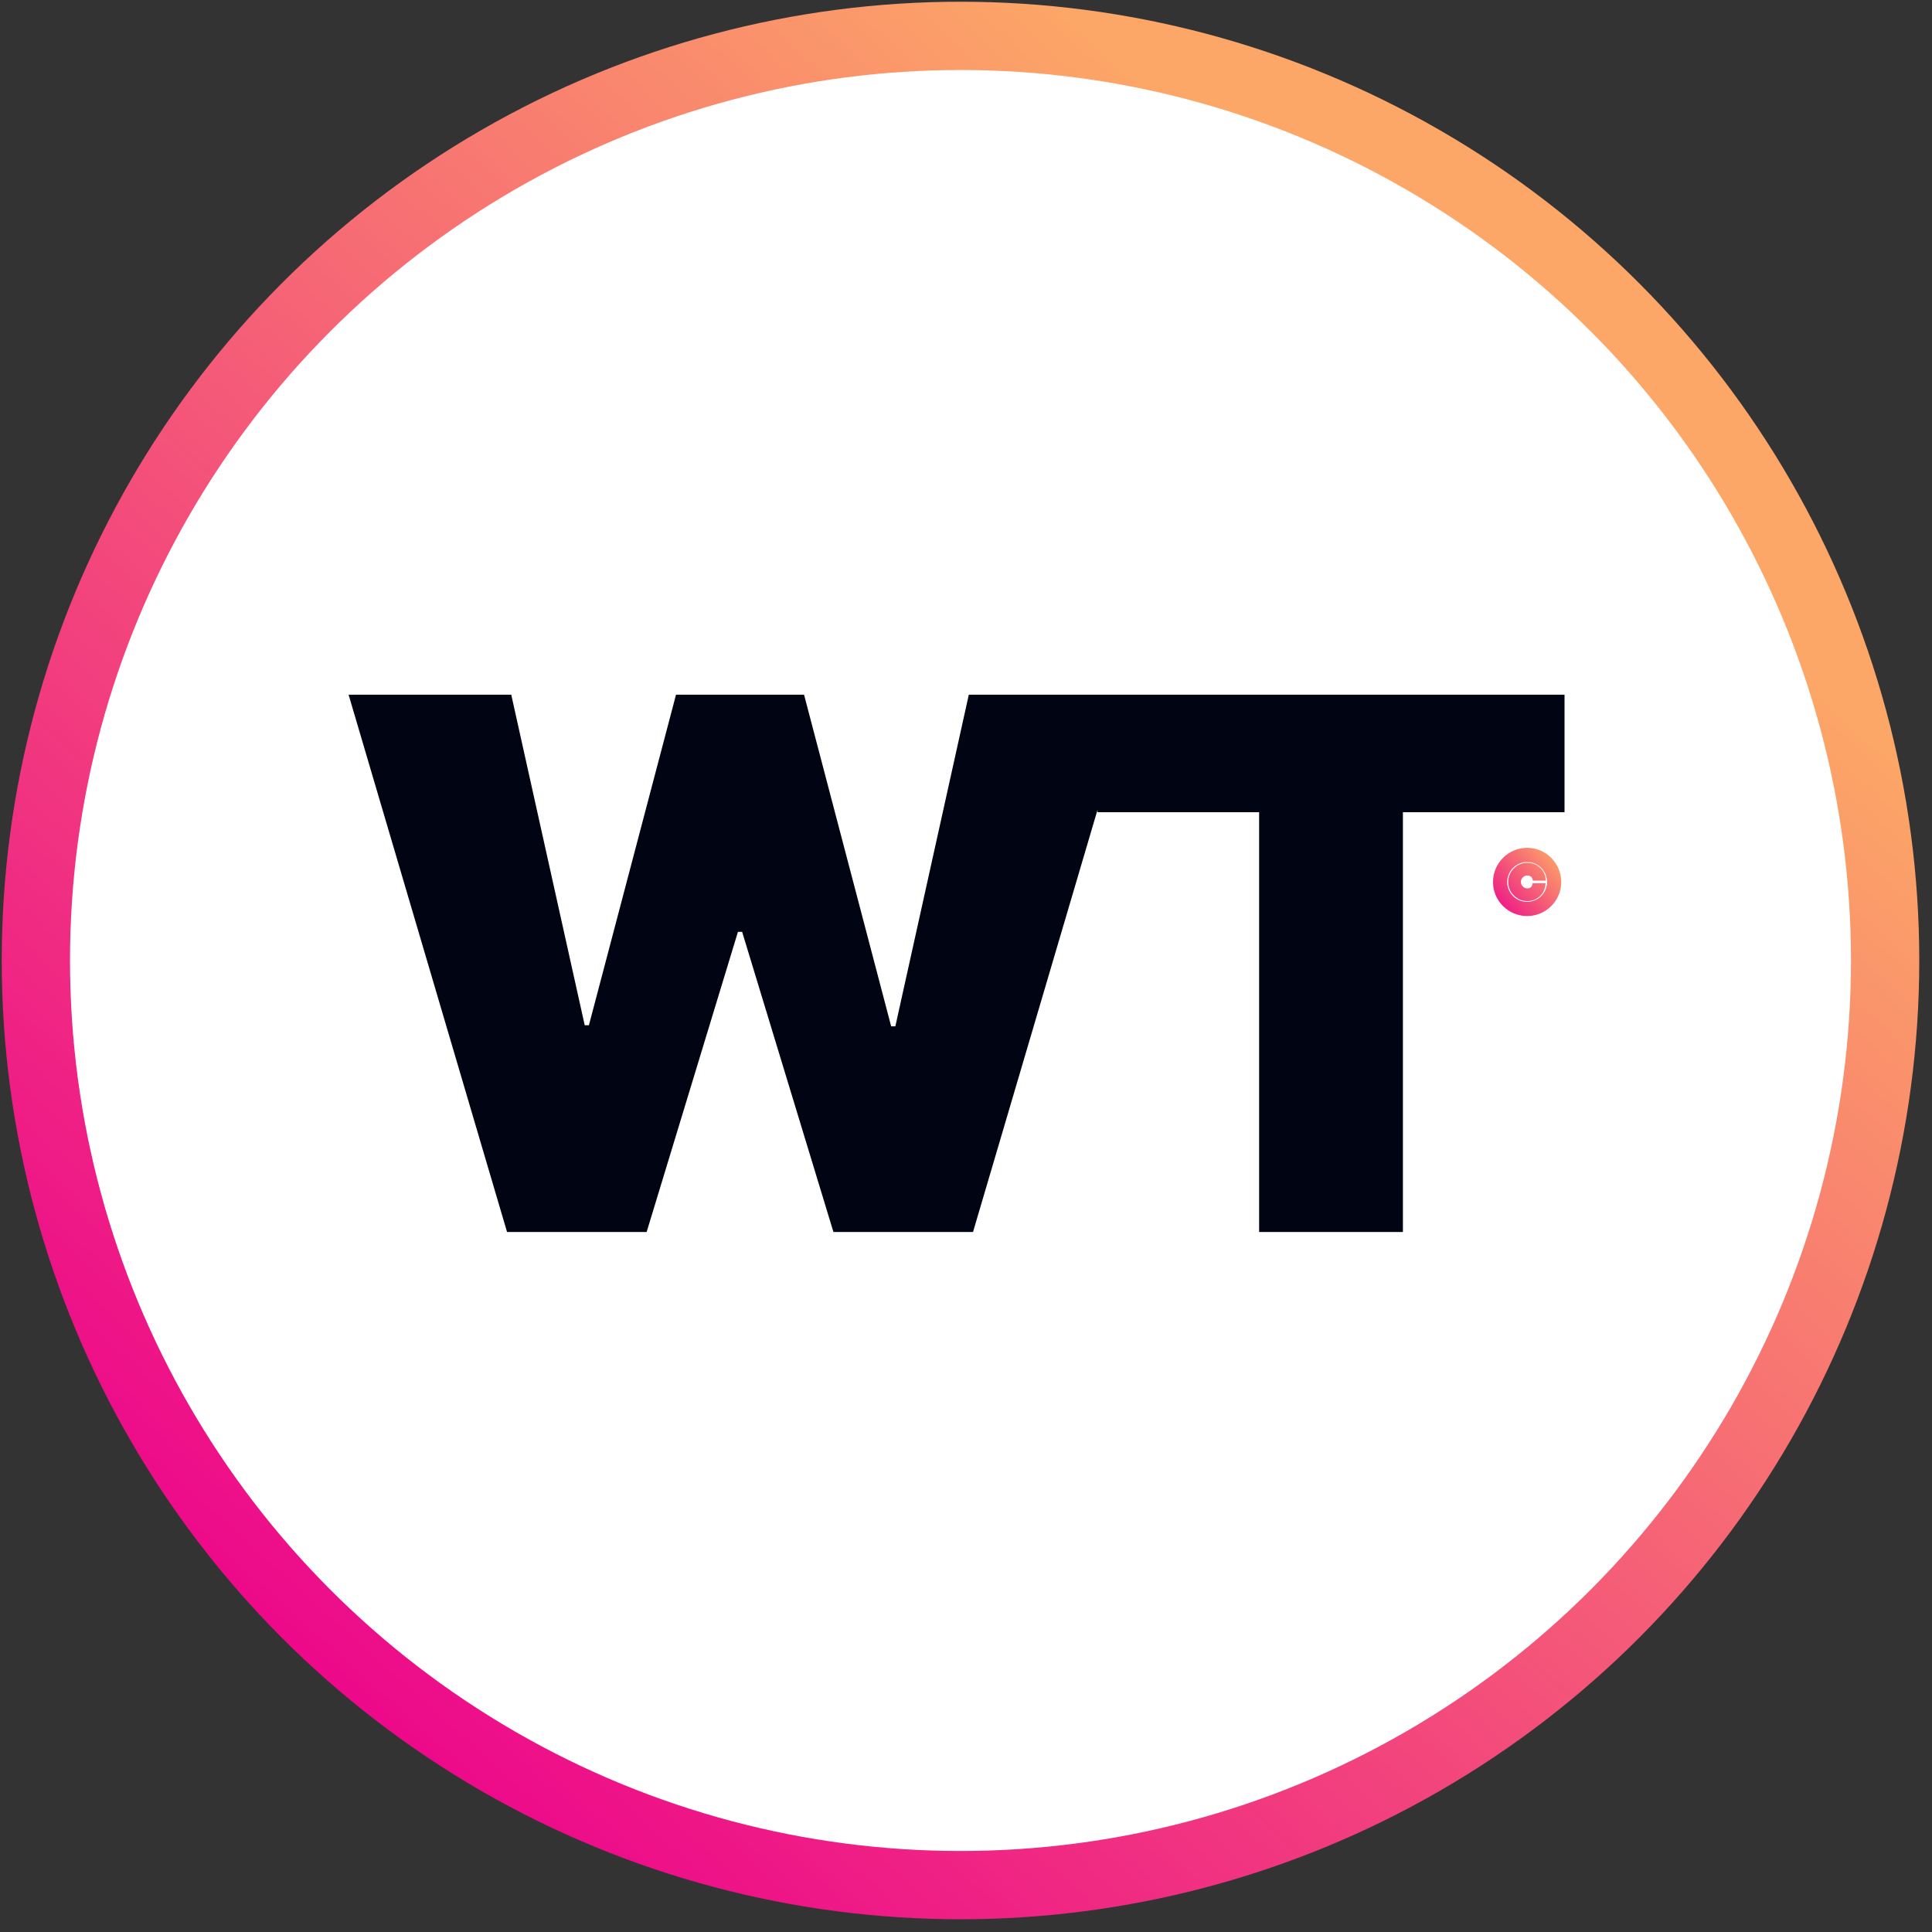 <svg width="138" height="138" viewBox="0 0 138 138" fill="none" xmlns="http://www.w3.org/2000/svg">
<rect x="0" y="0" width="138" height="138" fill="#333333" stroke="none"/>
<circle cx="68.607" cy="68.607" r="66.045" fill="white" stroke="url(#paint0_linear)" stroke-width="4.877"/>
<path d="M36.218 88H46.188L52.71 66.561H53.01L59.531 88H69.501L80.82 49.62H69.201L63.954 73.308H63.654L57.432 49.62H48.287L42.065 73.233H41.766L36.518 49.62H24.899L36.218 88ZM78.394 58.016H89.938V88H100.208V58.016H111.752V49.62H78.394V58.016Z" fill="#010412"/>
<path d="M109.08 65.287C110.35 65.287 111.376 64.26 111.371 62.995C111.367 61.731 110.35 60.705 109.08 60.705C107.82 60.705 106.794 61.731 106.789 62.995C106.785 64.26 107.82 65.287 109.08 65.287ZM109.08 64.564C108.215 64.564 107.508 63.859 107.512 62.998C107.514 62.132 108.219 61.427 109.08 61.427C109.948 61.427 110.647 62.128 110.649 62.998C110.653 63.863 109.95 64.564 109.08 64.564ZM107.874 62.995C107.874 63.67 108.421 64.219 109.098 64.219C109.69 64.219 110.169 63.794 110.237 63.232H109.592C109.547 63.449 109.347 63.601 109.098 63.601C108.764 63.601 108.49 63.328 108.49 62.993C108.49 62.657 108.764 62.39 109.098 62.39C109.347 62.39 109.566 62.542 109.61 62.759H110.254C110.187 62.197 109.69 61.772 109.098 61.772C108.421 61.772 107.874 62.321 107.874 62.995Z" fill="url(#paint1_linear)"/>
<path d="M111.371 62.995L111.226 62.996L111.371 62.995ZM107.512 62.998L107.657 62.998L107.657 62.998L107.512 62.998ZM110.649 62.998L110.504 62.998L110.504 62.998L110.649 62.998ZM110.237 63.232L110.381 63.249L110.4 63.087H110.237V63.232ZM109.592 63.232V63.087H109.475L109.45 63.202L109.592 63.232ZM109.61 62.759L109.467 62.788L109.491 62.904H109.61V62.759ZM110.254 62.759V62.904H110.418L110.398 62.742L110.254 62.759ZM109.08 65.431C110.429 65.431 111.521 64.341 111.516 62.995L111.226 62.996C111.23 64.18 110.27 65.141 109.08 65.141V65.431ZM111.516 62.995C111.512 61.651 110.43 60.559 109.08 60.559V60.85C110.269 60.85 111.222 61.81 111.226 62.996L111.516 62.995ZM109.08 60.559C107.74 60.559 106.649 61.651 106.644 62.995L106.935 62.996C106.939 61.811 107.9 60.85 109.08 60.85V60.559ZM106.644 62.995C106.64 64.341 107.74 65.431 109.08 65.431V65.141C107.899 65.141 106.93 64.18 106.935 62.996L106.644 62.995ZM109.08 64.419C108.294 64.419 107.653 63.778 107.657 62.998L107.367 62.997C107.362 63.94 108.135 64.709 109.08 64.709V64.419ZM107.657 62.998C107.659 62.212 108.3 61.572 109.08 61.572V61.282C108.139 61.282 107.369 62.052 107.367 62.997L107.657 62.998ZM109.08 61.572C109.868 61.572 110.502 62.208 110.504 62.998L110.794 62.997C110.792 62.048 110.029 61.282 109.08 61.282V61.572ZM110.504 62.998C110.508 63.783 109.871 64.419 109.08 64.419V64.709C110.03 64.709 110.799 63.944 110.794 62.997L110.504 62.998ZM107.729 62.995C107.729 63.75 108.341 64.364 109.098 64.364V64.074C108.501 64.074 108.019 63.59 108.019 62.995H107.729ZM109.098 64.364C109.761 64.364 110.305 63.886 110.381 63.249L110.093 63.215C110.034 63.702 109.619 64.074 109.098 64.074V64.364ZM110.237 63.087H109.592V63.377H110.237V63.087ZM109.45 63.202C109.421 63.343 109.288 63.456 109.098 63.456V63.746C109.406 63.746 109.673 63.555 109.734 63.262L109.45 63.202ZM109.098 63.456C108.844 63.456 108.635 63.247 108.635 62.993H108.345C108.345 63.408 108.684 63.746 109.098 63.746V63.456ZM108.635 62.993C108.635 62.739 108.842 62.535 109.098 62.535V62.245C108.685 62.245 108.345 62.575 108.345 62.993H108.635ZM109.098 62.535C109.296 62.535 109.441 62.654 109.467 62.788L109.752 62.731C109.692 62.43 109.399 62.245 109.098 62.245V62.535ZM109.61 62.904H110.254V62.614H109.61V62.904ZM110.398 62.742C110.322 62.102 109.759 61.627 109.098 61.627V61.917C109.621 61.917 110.052 62.292 110.11 62.776L110.398 62.742ZM109.098 61.627C108.341 61.627 107.729 62.241 107.729 62.995H108.019C108.019 62.401 108.501 61.917 109.098 61.917V61.627Z" fill="url(#paint2_linear)"/>
<defs>
<linearGradient id="paint0_linear" x1="25.84" y1="131.789" x2="113.369" y2="34.483" gradientUnits="userSpaceOnUse">
<stop stop-color="#EC008C"/>
<stop offset="1" stop-color="#FCA667"/>
</linearGradient>
<linearGradient id="paint1_linear" x1="107.23" y1="66.598" x2="112.3" y2="62.214" gradientUnits="userSpaceOnUse">
<stop stop-color="#EC008C"/>
<stop offset="1" stop-color="#FCA667"/>
</linearGradient>
<linearGradient id="paint2_linear" x1="107.23" y1="66.598" x2="112.3" y2="62.214" gradientUnits="userSpaceOnUse">
<stop stop-color="#EC008C"/>
<stop offset="1" stop-color="#FCA667"/>
</linearGradient>
</defs>
</svg>
